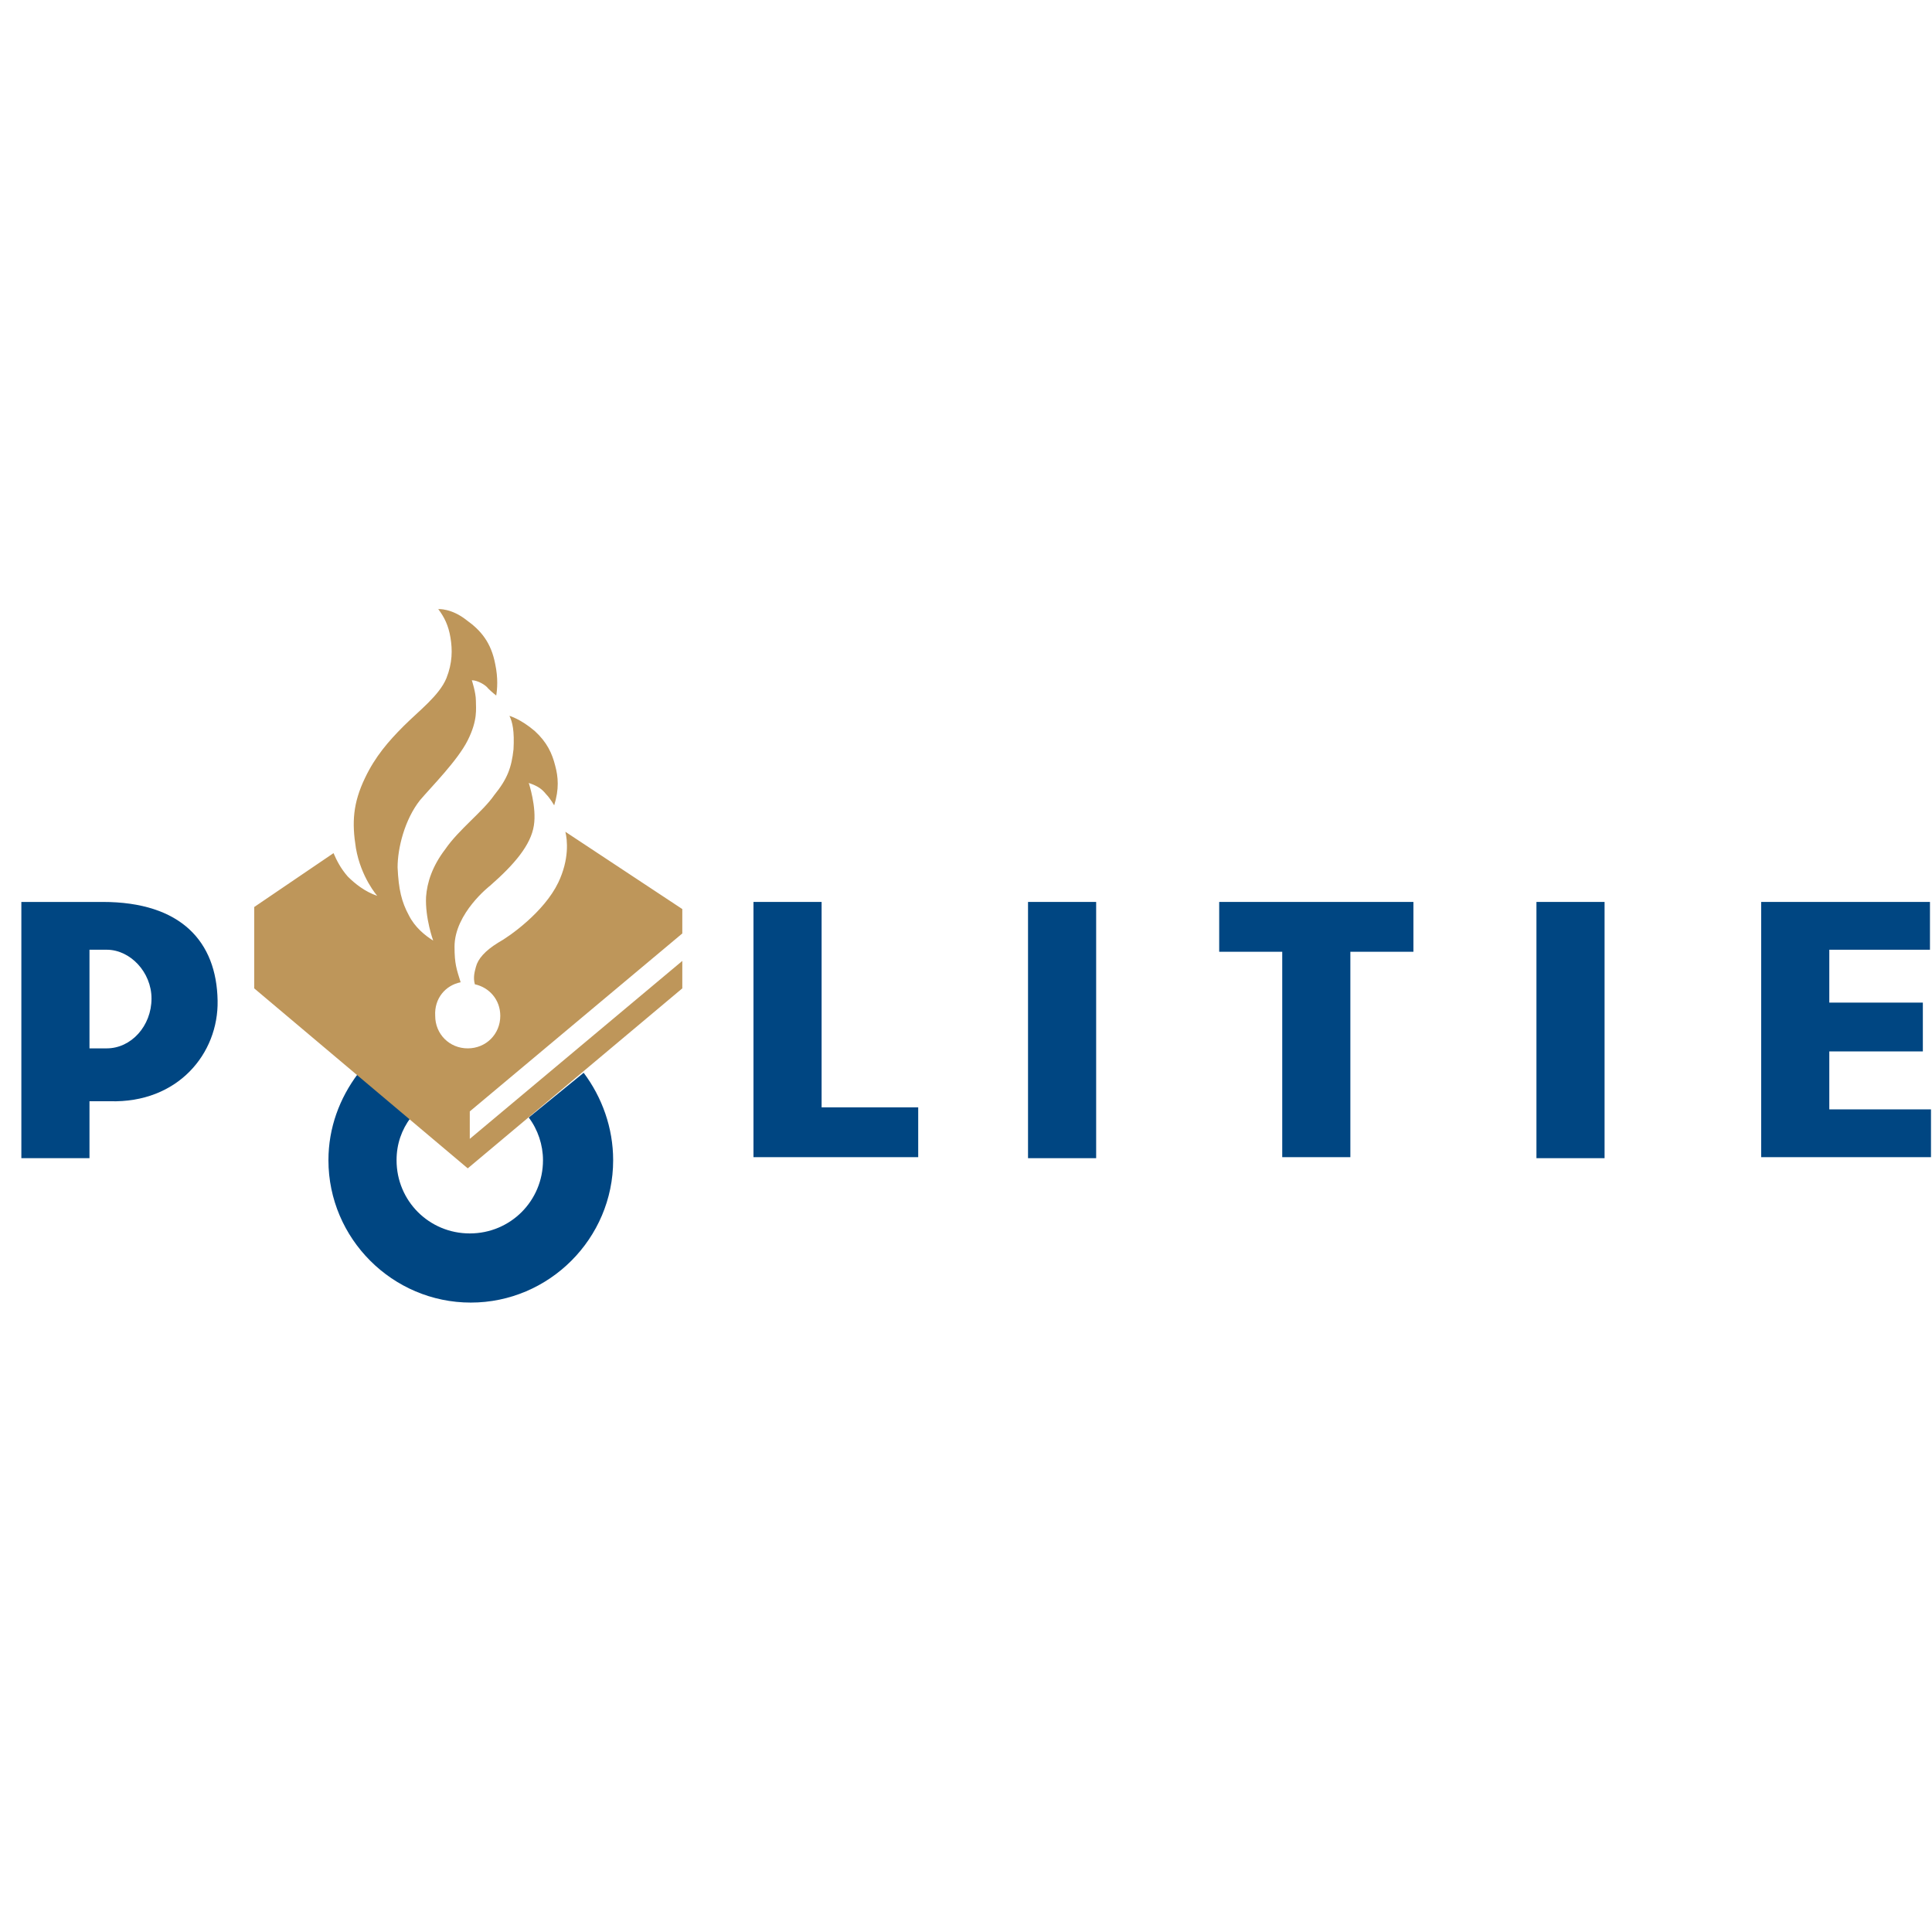 <?xml version="1.0" encoding="UTF-8" standalone="no"?>
<svg
   xmlns:dc="http://purl.org/dc/elements/1.1/"
   xmlns:cc="http://creativecommons.org/ns#"
   xmlns:rdf="http://www.w3.org/1999/02/22-rdf-syntax-ns#"
   xmlns:svg="http://www.w3.org/2000/svg"
   xmlns="http://www.w3.org/2000/svg"
   xmlns:sodipodi="http://sodipodi.sourceforge.net/DTD/sodipodi-0.dtd"
   xmlns:inkscape="http://www.inkscape.org/namespaces/inkscape"
   inkscape:version="1.0 (4035a4f, 2020-05-01)"
   height="190"
   width="190"
   sodipodi:docname="politie.svg"
   xml:space="preserve"
   enable-background="new 0 0 190 70"
   viewBox="0 0 190 190"
   y="0px"
   x="0px"
   id="Laag_1"
   version="1.1"><defs
   id="defs2471" /><sodipodi:namedview
   inkscape:current-layer="Laag_1"
   inkscape:window-maximized="0"
   inkscape:window-y="23"
   inkscape:window-x="0"
   inkscape:cy="35"
   inkscape:cx="95"
   inkscape:zoom="1"
   showgrid="false"
   id="namedview2469"
   inkscape:window-height="810"
   inkscape:window-width="1440"
   inkscape:pageshadow="2"
   inkscape:pageopacity="0"
   guidetolerance="10"
   gridtolerance="10"
   objecttolerance="10"
   borderopacity="1"
   bordercolor="#666666"
   pagecolor="#ffffff" />
<polygon
   transform="translate(1,59)"
   id="polygon2450"
   points="188.1,44.4 188.1,39.6 178.9,39.6 178.9,34.4 188.8,34.4 188.8,29.7 172.2,29.7 172.2,54.8 188.9,54.8 188.9,50.1 178.9,50.1 178.9,44.4 "
   fill="#004682" />
<rect
   id="rect2452"
   height="25.2"
   width="6.7"
   fill="#004682"
   y="88.7"
   x="151.1" />
<polygon
   transform="translate(1,59)"
   id="polygon2454"
   points="125.1,54.8 131.8,54.8 131.8,34.6 138,34.6 138,29.7 118.9,29.7 118.9,34.6 125.1,34.6 "
   fill="#004682" />
<rect
   id="rect2456"
   height="25.2"
   width="6.7"
   fill="#004682"
   y="88.7"
   x="101.1" />
<polygon
   transform="translate(1,59)"
   id="polygon2458"
   points="73.1,54.8 89.3,54.8 89.3,49.9 79.8,49.9 79.8,29.7 73.1,29.7 "
   fill="#004682" />
<g
   transform="translate(1,59)"
   id="g2466">
	<path
   id="path2460"
   d="M 9.5,44.1 H 7.8 v -9.7 h 1.7 c 2.3,0 4.4,2.2 4.4,4.8 0,2.7 -2,4.9 -4.4,4.9 M 9.1,29.7 h -8 v 25.2 h 6.7 v -5.6 h 2 c 6.7,0.2 10.7,-4.7 10.6,-9.9 -0.1,-5.8 -3.6,-9.7 -11.3,-9.7"
   fill="#004682" />
	<path
   id="path2462"
   d="m 51,50.9 c 0.9,1.2 1.4,2.7 1.4,4.2 0,4 -3.2,7.2 -7.2,7.2 -4,0 -7.2,-3.2 -7.2,-7.2 0,-1.6 0.5,-3 1.4,-4.2 l -5.2,-4.3 c -1.8,2.4 -2.9,5.3 -2.9,8.5 0,7.7 6.3,14 14,14 7.7,0 14,-6.3 14,-14 0,-3.2 -1.1,-6.2 -2.9,-8.6 z"
   fill="#004682" />
	<path
   id="path2464"
   d="m 44.3,37.6 c -0.4,-1.3 -0.6,-1.8 -0.6,-3.5 0,-3.3 3.5,-6 3.5,-6 2.4,-2.1 4,-4 4.3,-5.9 C 51.8,20.4 51,18 51,18 c 0.9,0.3 1.3,0.6 1.7,1.1 0.4,0.4 0.8,1.1 0.8,1.1 0.5,-1.6 0.4,-2.8 0.1,-3.9 -0.3,-1.2 -0.8,-2.3 -2,-3.4 -1.4,-1.2 -2.5,-1.5 -2.5,-1.5 0.3,0.6 0.5,1.5 0.4,3.3 -0.2,1.8 -0.6,2.9 -1.9,4.5 -1.1,1.6 -3.5,3.4 -4.8,5.3 -1.3,1.7 -1.8,3.3 -1.9,4.7 -0.1,2.1 0.7,4.3 0.7,4.3 -0.8,-0.5 -1.8,-1.3 -2.4,-2.5 -0.7,-1.3 -1,-2.5 -1.1,-4.7 0,-1.9 0.7,-4.7 2.2,-6.6 1.1,-1.3 3.7,-3.9 4.7,-5.9 1,-2 0.8,-3.1 0.8,-3.9 0,-0.8 -0.4,-2 -0.4,-2 0.6,0 1.4,0.5 1.6,0.8 0.4,0.4 0.8,0.7 0.8,0.7 C 47.9,8.8 48,7.7 47.7,6.3 47.3,4.2 46.3,3 44.9,2 43.4,0.8 42.1,0.9 42.1,0.9 c 0.6,0.8 1,1.6 1.2,2.8 0.2,1.2 0.2,2.5 -0.4,4 -0.7,1.7 -2.7,3.2 -4.2,4.7 -1.5,1.5 -2.8,3 -3.8,5.1 -1.2,2.5 -1.3,4.4 -0.9,6.9 0.5,2.9 2.1,4.7 2.1,4.7 -1.2,-0.4 -2.2,-1.2 -2.9,-1.9 -0.7,-0.8 -1.1,-1.6 -1.4,-2.3 L 24,30.2 v 8 L 45,55.9 66.1,38.2 V 35.5 L 45.2,53 V 50.3 L 66.1,32.8 V 30.4 L 54.6,22.8 c 0.2,0.8 0.4,2.7 -0.7,5 -1.4,2.9 -4.8,5.3 -5.9,5.9 -1.3,0.8 -2,1.6 -2.2,2.4 -0.1,0.4 -0.3,1 -0.1,1.7 v 0 c 1.4,0.3 2.5,1.5 2.5,3.1 0,1.8 -1.4,3.2 -3.2,3.2 -1.8,0 -3.2,-1.4 -3.2,-3.2 -0.1,-1.7 1,-3 2.5,-3.3 z"
   fill="#be965a" />
</g>
</svg>
